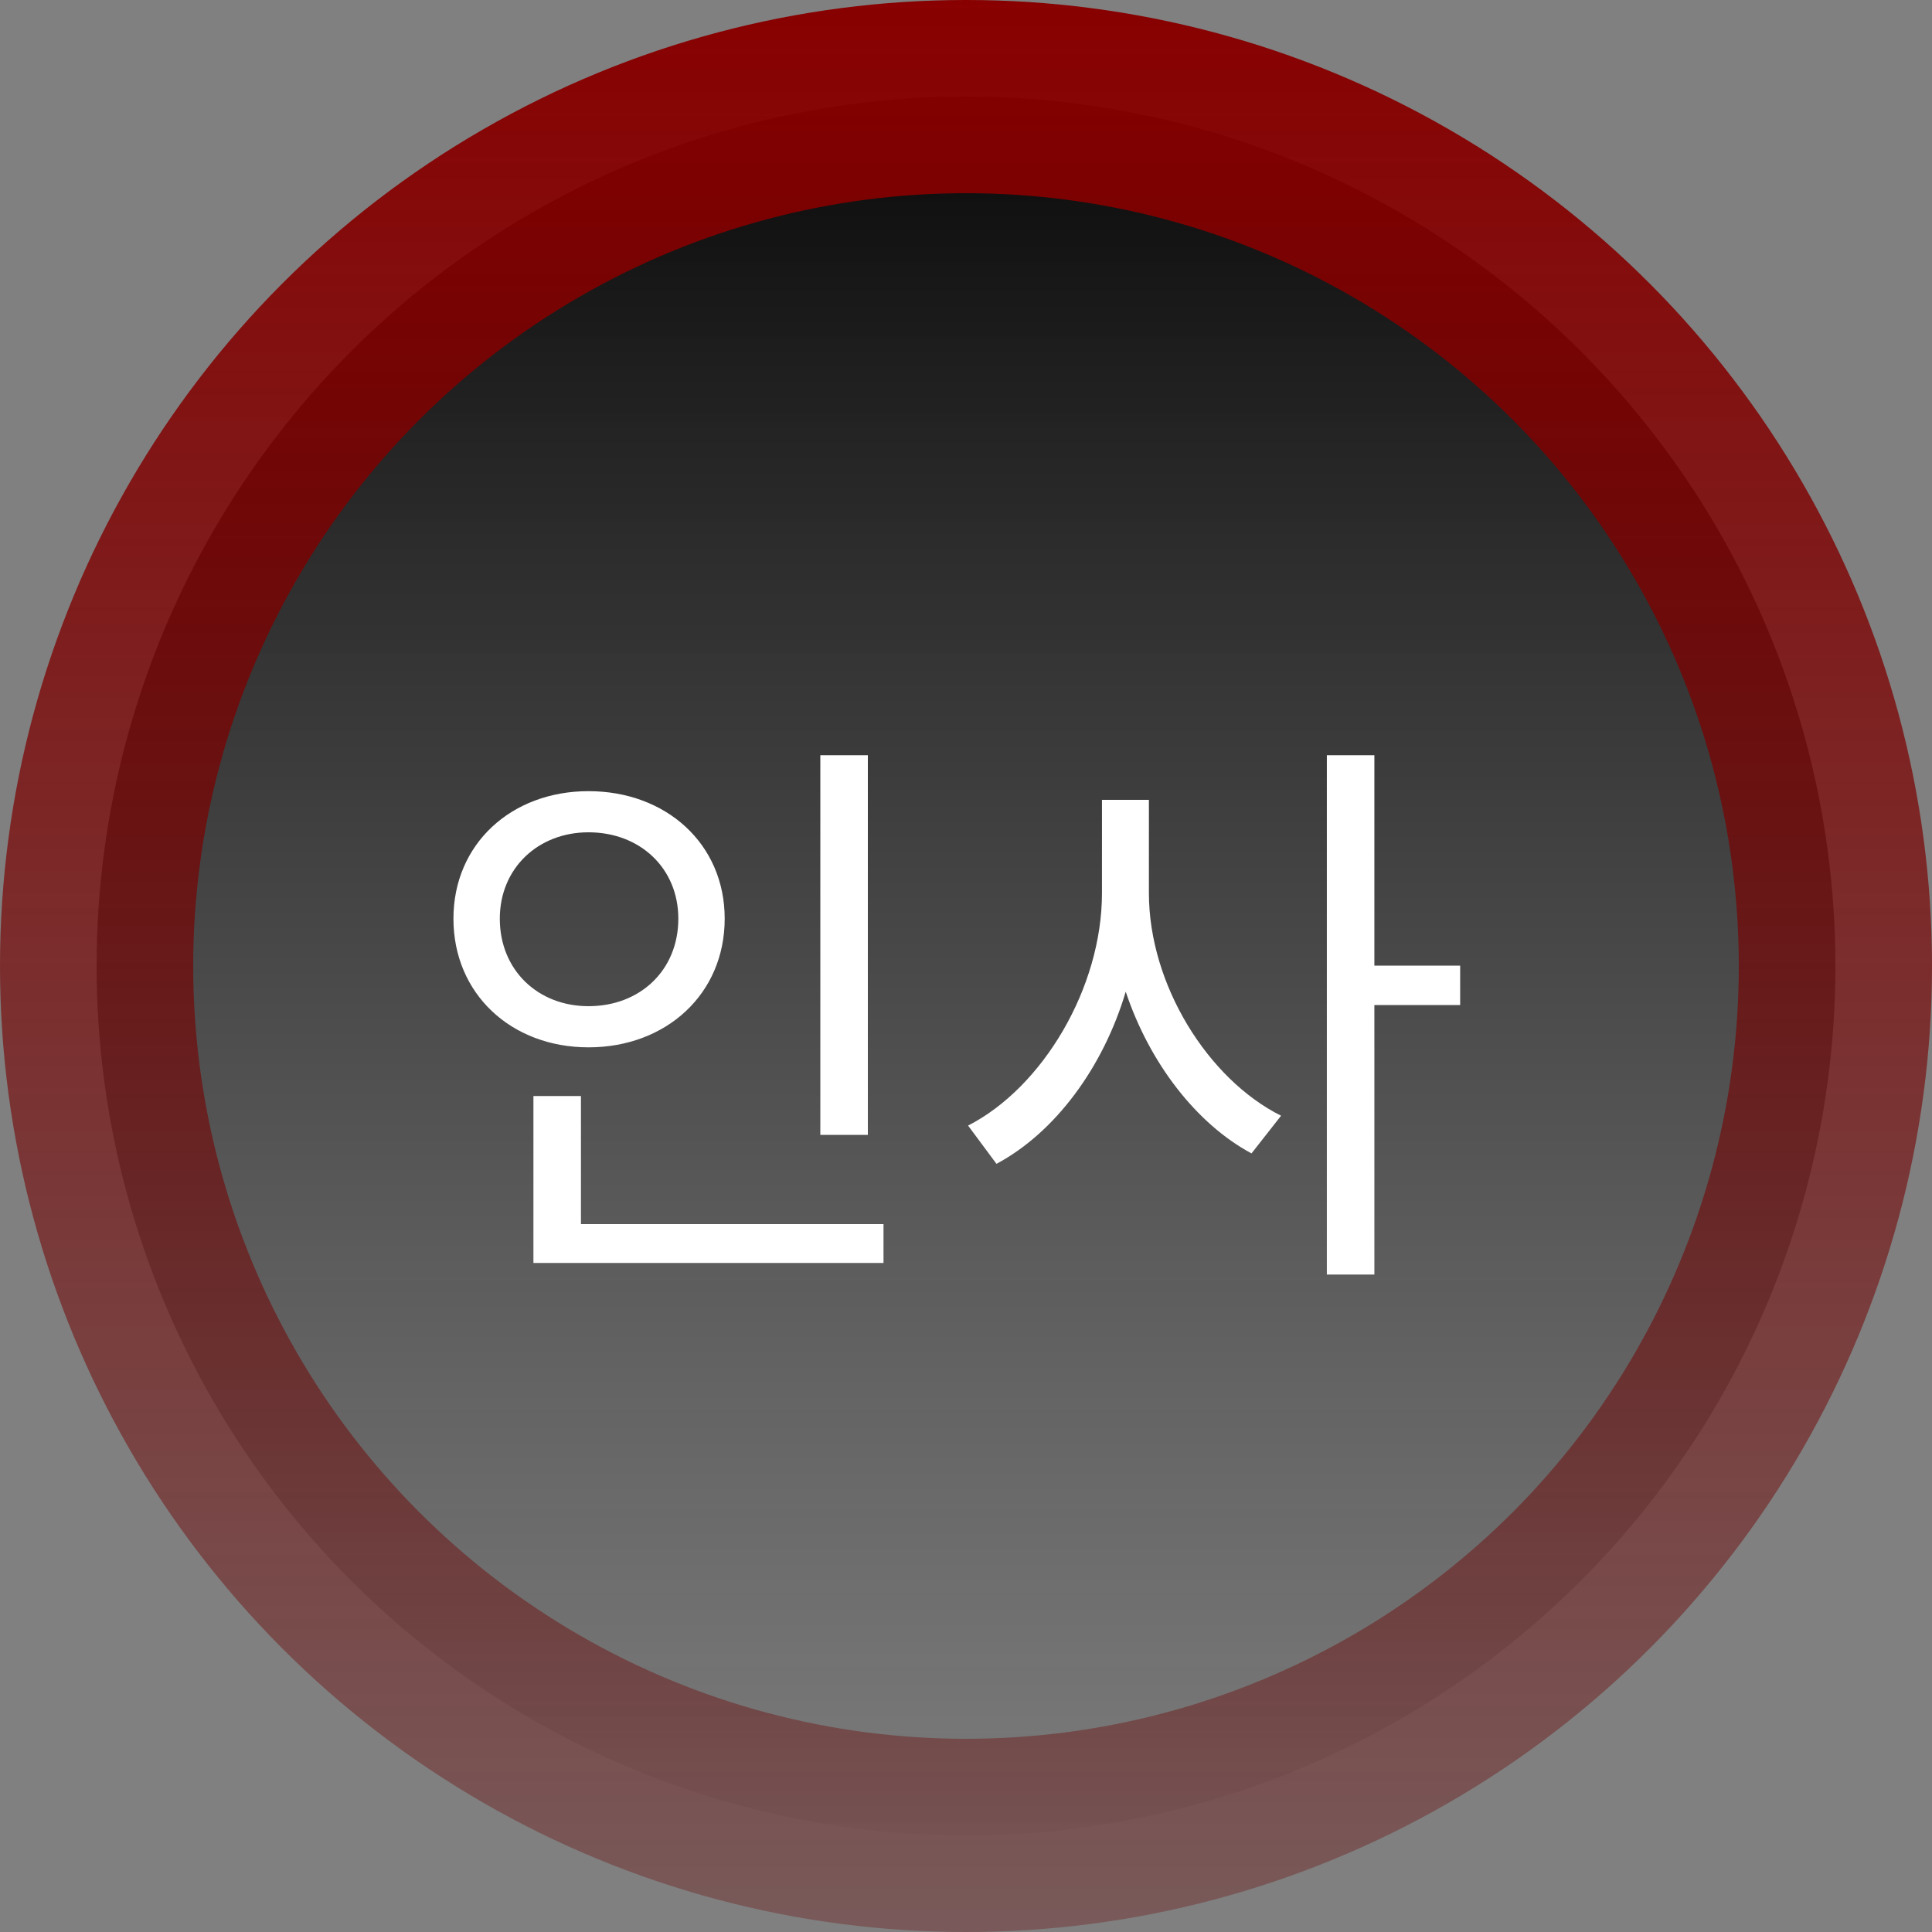 <svg width="80" height="80" viewBox="0 0 80 80" fill="none" xmlns="http://www.w3.org/2000/svg">
<rect x="0" y="0" width="80" height="80" fill="#808080" stroke="none"/>
<circle cx="40" cy="40" r="36" fill="url(#paint0_linear)" stroke="url(#paint1_linear)" stroke-width="8"/>
<path d="M35.936 31.272H33.968V46.992H35.936V31.272ZM20.696 38.04C20.696 35.952 22.28 34.464 24.368 34.464C26.504 34.464 28.088 35.952 28.088 38.04C28.088 40.176 26.504 41.664 24.368 41.664C22.28 41.664 20.696 40.176 20.696 38.04ZM30.008 38.04C30.008 34.944 27.584 32.76 24.368 32.76C21.176 32.76 18.776 34.944 18.776 38.04C18.776 41.16 21.176 43.368 24.368 43.368C27.584 43.368 30.008 41.16 30.008 38.04ZM24.056 50.688V45.384H22.088V52.296H36.584V50.688H24.056ZM47.574 33.12H45.63V36.984C45.63 40.896 43.182 45.024 40.086 46.608L41.262 48.192C43.686 46.896 45.678 44.208 46.614 41.064C47.598 44.016 49.542 46.536 51.822 47.76L53.046 46.2C50.022 44.688 47.574 40.776 47.574 36.984V33.12ZM60.462 39.984H56.91V31.272H54.942V52.776H56.91V41.616H60.462V39.984Z" fill="white"/>
<defs>
<linearGradient id="paint0_linear" x1="40" y1="0" x2="40" y2="80" gradientUnits="userSpaceOnUse">
<stop/>
<stop offset="1" stop-color="#262626" stop-opacity="0"/>
</linearGradient>
<linearGradient id="paint1_linear" x1="40" y1="0" x2="40" y2="80" gradientUnits="userSpaceOnUse">
<stop stop-color="#880000"/>
<stop offset="1" stop-color="#690000" stop-opacity="0.3"/>
</linearGradient>
</defs>
</svg>
